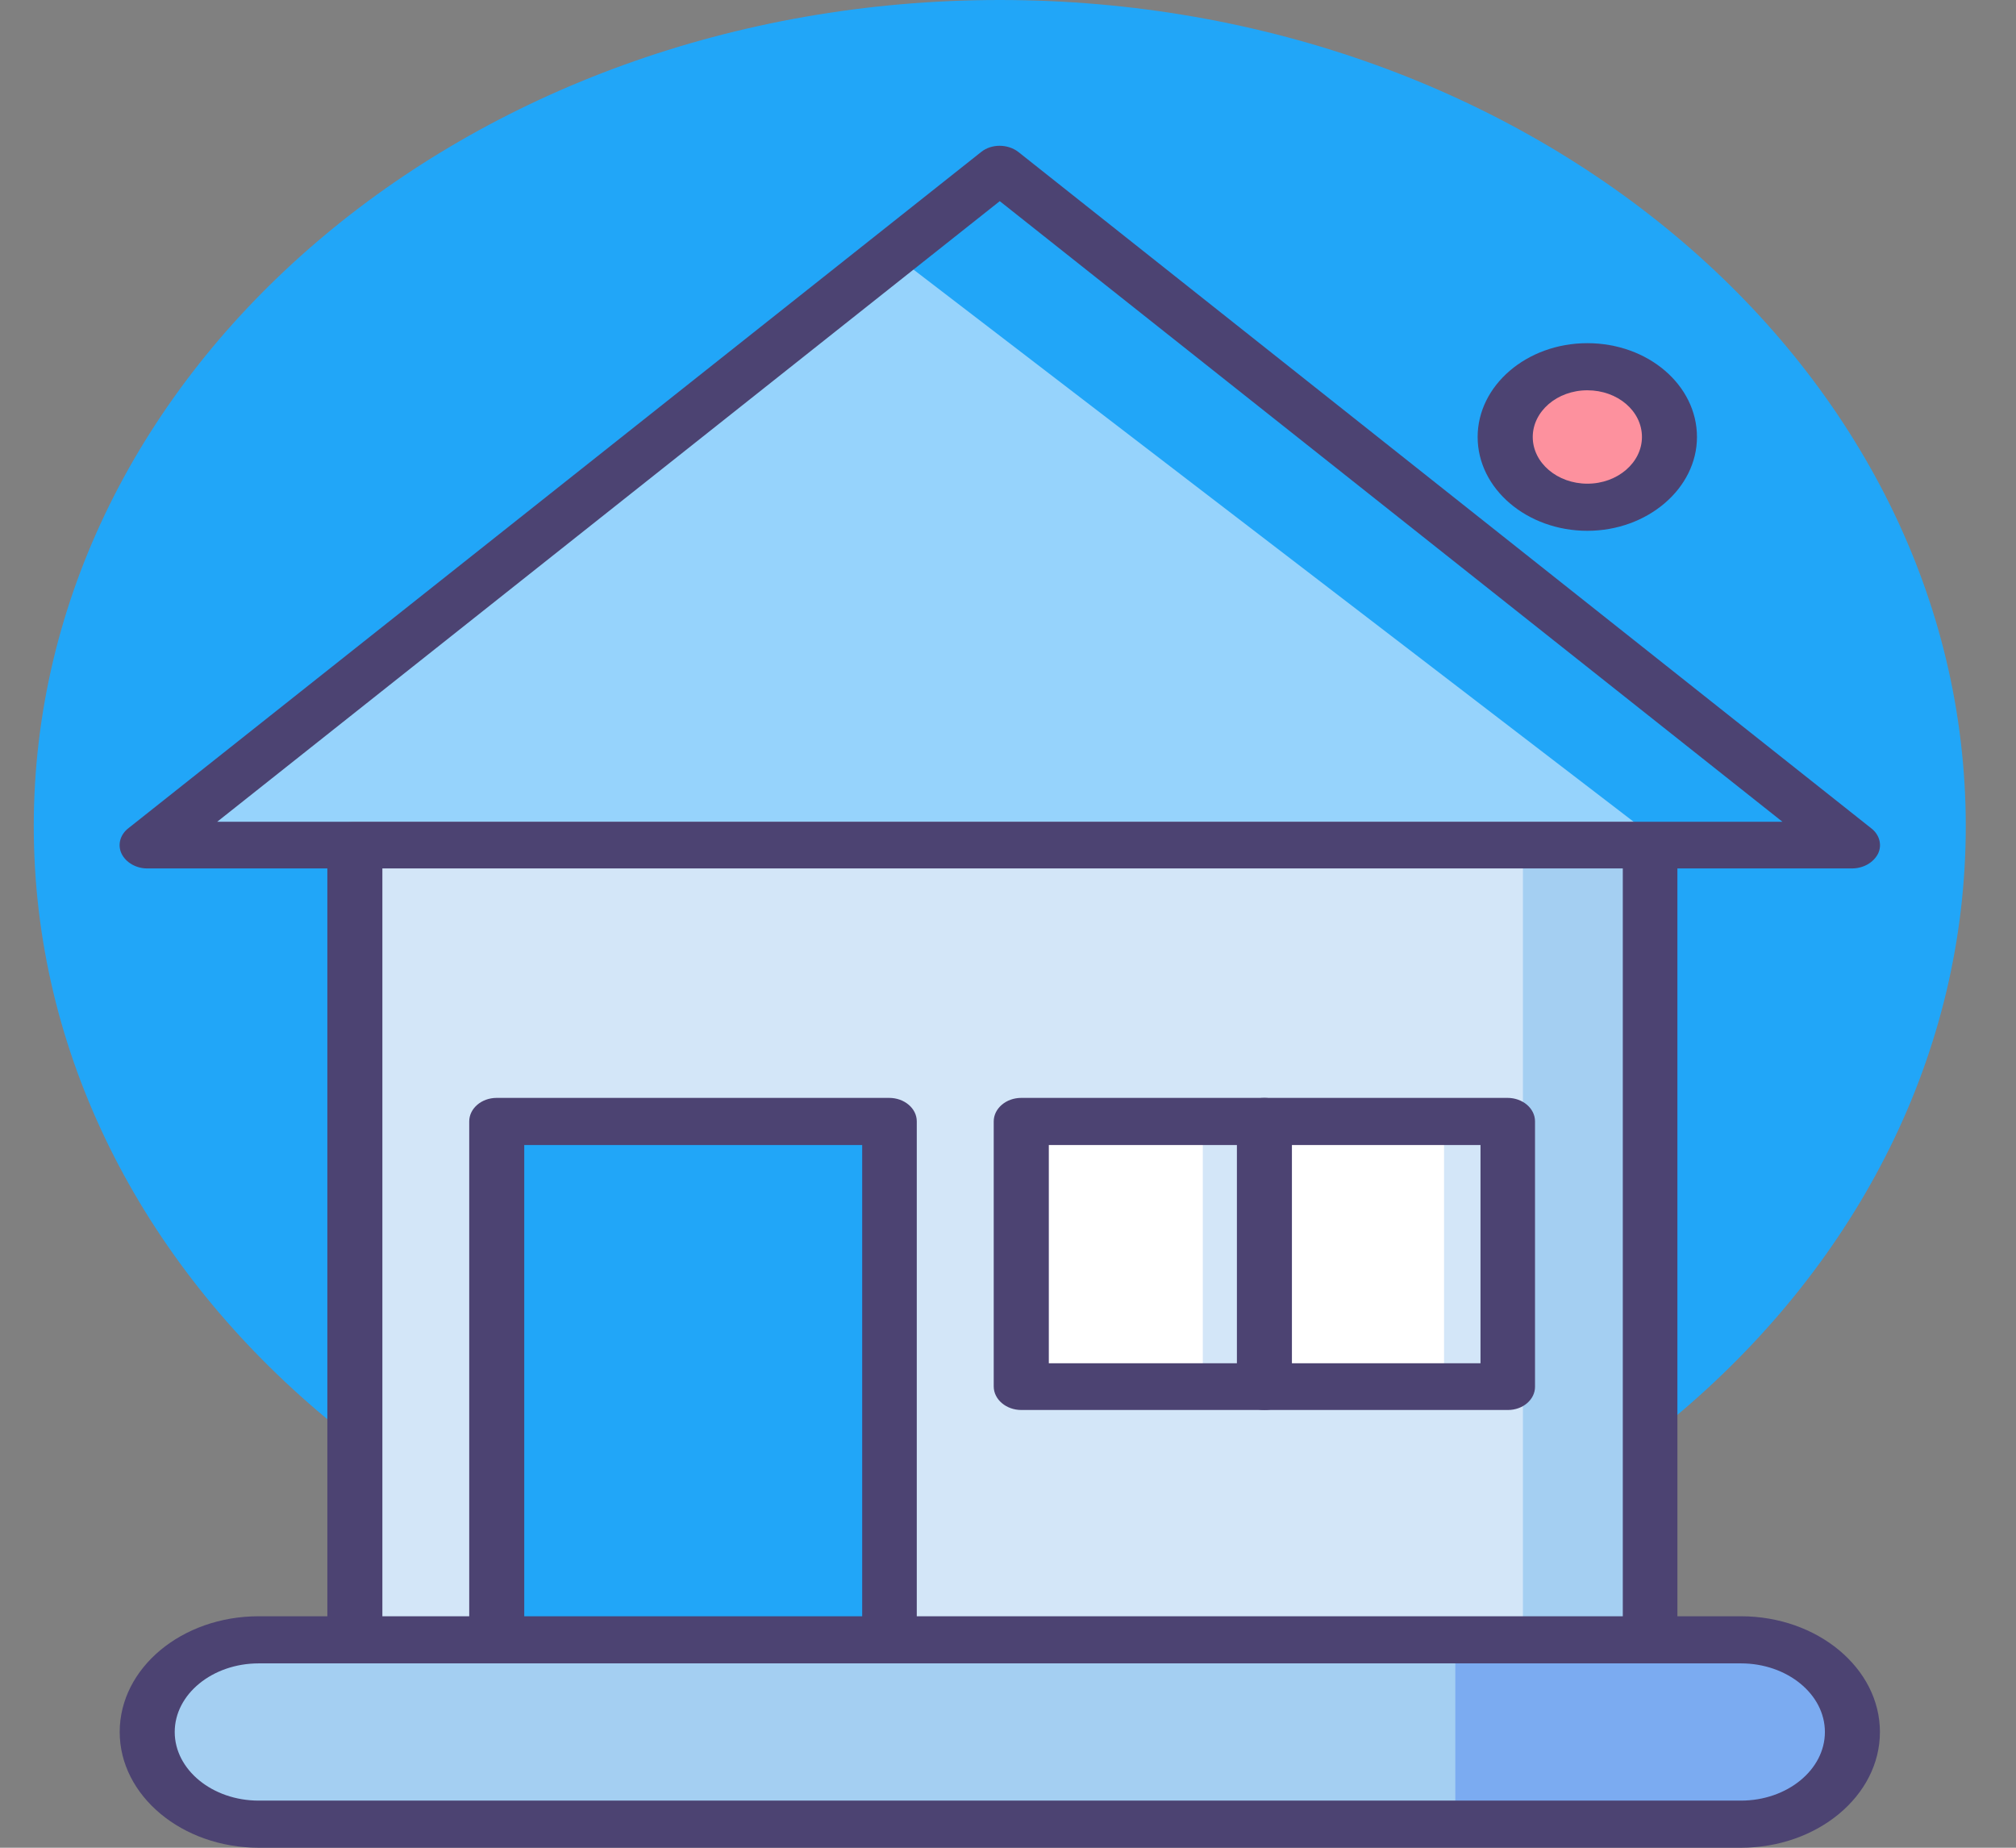 <svg width="24" height="22" viewBox="0 0 24 22" fill="none" xmlns="http://www.w3.org/2000/svg">
<rect x="0" y="0" width="24" height="22" fill="#808080" stroke="none"/>
<path d="M11.902 19.672C18.254 19.672 23.402 15.268 23.402 9.836C23.402 4.404 18.254 0 11.902 0C5.551 0 0.402 4.404 0.402 9.836C0.402 15.268 5.551 19.672 11.902 19.672Z" fill="#21A6F8"/>
<path d="M19.641 10.064H4.224V20.755H19.641V10.064Z" fill="#D3E6F8"/>
<path d="M19.641 10.154H18.13V20.755H19.641V10.154Z" fill="#A4CFF2"/>
<path d="M5.919 20.755V13.352H10.591V20.755" fill="#21A6F8"/>
<path d="M17.947 13.352H12.158V16.512H17.947V13.352Z" fill="white"/>
<path d="M19.647 21.035H4.225C4.047 21.035 3.897 20.912 3.897 20.755V10.064C3.897 9.912 4.041 9.783 4.225 9.783H19.641C19.819 9.783 19.969 9.907 19.969 10.064V20.755C19.969 20.907 19.825 21.035 19.647 21.035ZM4.552 20.475H19.319V10.339H4.552V20.475Z" fill="#4C4372"/>
<path d="M10.591 21.035C10.414 21.035 10.264 20.912 10.264 20.755V13.633H6.241V20.755C6.241 20.907 6.097 21.035 5.913 21.035C5.73 21.035 5.586 20.912 5.586 20.755V13.352C5.586 13.2 5.73 13.072 5.913 13.072H10.586C10.764 13.072 10.914 13.195 10.914 13.352V20.755C10.919 20.907 10.775 21.035 10.591 21.035Z" fill="#4C4372"/>
<path d="M14.802 13.58H14.319V16.26H14.802V13.58Z" fill="#D3E6F8"/>
<path d="M17.674 13.58H17.191V16.26H17.674V13.58Z" fill="#D3E6F8"/>
<path d="M17.952 16.788H12.158C11.98 16.788 11.83 16.664 11.83 16.507V13.352C11.83 13.2 11.975 13.072 12.158 13.072H17.947C18.125 13.072 18.274 13.195 18.274 13.352V16.512C18.274 16.664 18.13 16.788 17.952 16.788ZM12.486 16.232H17.625V13.633H12.486V16.232Z" fill="#4C4372"/>
<path d="M15.052 16.788C14.875 16.788 14.725 16.664 14.725 16.507V13.352C14.725 13.2 14.869 13.072 15.052 13.072C15.23 13.072 15.38 13.195 15.38 13.352V16.512C15.38 16.664 15.236 16.788 15.052 16.788Z" fill="#4C4372"/>
<path d="M18.897 6.039C19.437 6.039 19.875 5.665 19.875 5.203C19.875 4.741 19.437 4.367 18.897 4.367C18.357 4.367 17.919 4.741 17.919 5.203C17.919 5.665 18.357 6.039 18.897 6.039Z" fill="#FD919E"/>
<path d="M18.897 6.32C18.18 6.32 17.591 5.821 17.591 5.203C17.591 4.59 18.175 4.086 18.897 4.086C19.619 4.086 20.202 4.585 20.202 5.203C20.202 5.816 19.613 6.32 18.897 6.32ZM18.897 4.647C18.536 4.647 18.247 4.899 18.247 5.203C18.247 5.512 18.541 5.759 18.897 5.759C19.258 5.759 19.547 5.507 19.547 5.203C19.547 4.894 19.258 4.647 18.897 4.647Z" fill="#4C4372"/>
<path d="M11.902 10.064H1.752L6.824 6.039L11.902 2.015L16.974 6.039L22.047 10.064H11.902Z" fill="#EFF4FF" fill-opacity="0.57"/>
<path d="M20.724 21.72H3.08C2.347 21.72 1.752 21.23 1.752 20.622C1.752 20.014 2.347 19.524 3.08 19.524H20.724C21.458 19.524 22.052 20.014 22.052 20.622C22.052 21.23 21.458 21.72 20.724 21.72Z" fill="#A4CFF2"/>
<path d="M20.836 21.72H17.325V19.529H20.836C21.541 19.529 22.113 20.018 22.113 20.622C22.119 21.23 21.547 21.72 20.836 21.72Z" fill="#7BABF1"/>
<path d="M20.725 22H3.08C2.169 22 1.425 21.382 1.425 20.622C1.425 19.862 2.163 19.244 3.08 19.244H20.725C21.636 19.244 22.38 19.862 22.38 20.622C22.38 21.382 21.636 22 20.725 22ZM3.08 19.805C2.53 19.805 2.08 20.171 2.08 20.622C2.08 21.073 2.53 21.439 3.08 21.439H20.725C21.275 21.439 21.725 21.073 21.725 20.622C21.725 20.171 21.275 19.805 20.725 19.805H3.08Z" fill="#4C4372"/>
<path d="M11.902 2.015L10.63 3.022L19.813 10.064H22.047L11.902 2.015Z" fill="#21A6F8"/>
<path d="M22.047 10.34H1.752C1.619 10.34 1.497 10.268 1.447 10.164C1.397 10.059 1.43 9.936 1.53 9.86L11.68 1.81C11.802 1.711 11.997 1.711 12.124 1.81L22.274 9.86C22.375 9.936 22.408 10.059 22.358 10.164C22.302 10.273 22.18 10.34 22.047 10.34ZM2.586 9.784H21.219L11.902 2.395L2.586 9.784Z" fill="#4C4372"/>
</svg>
